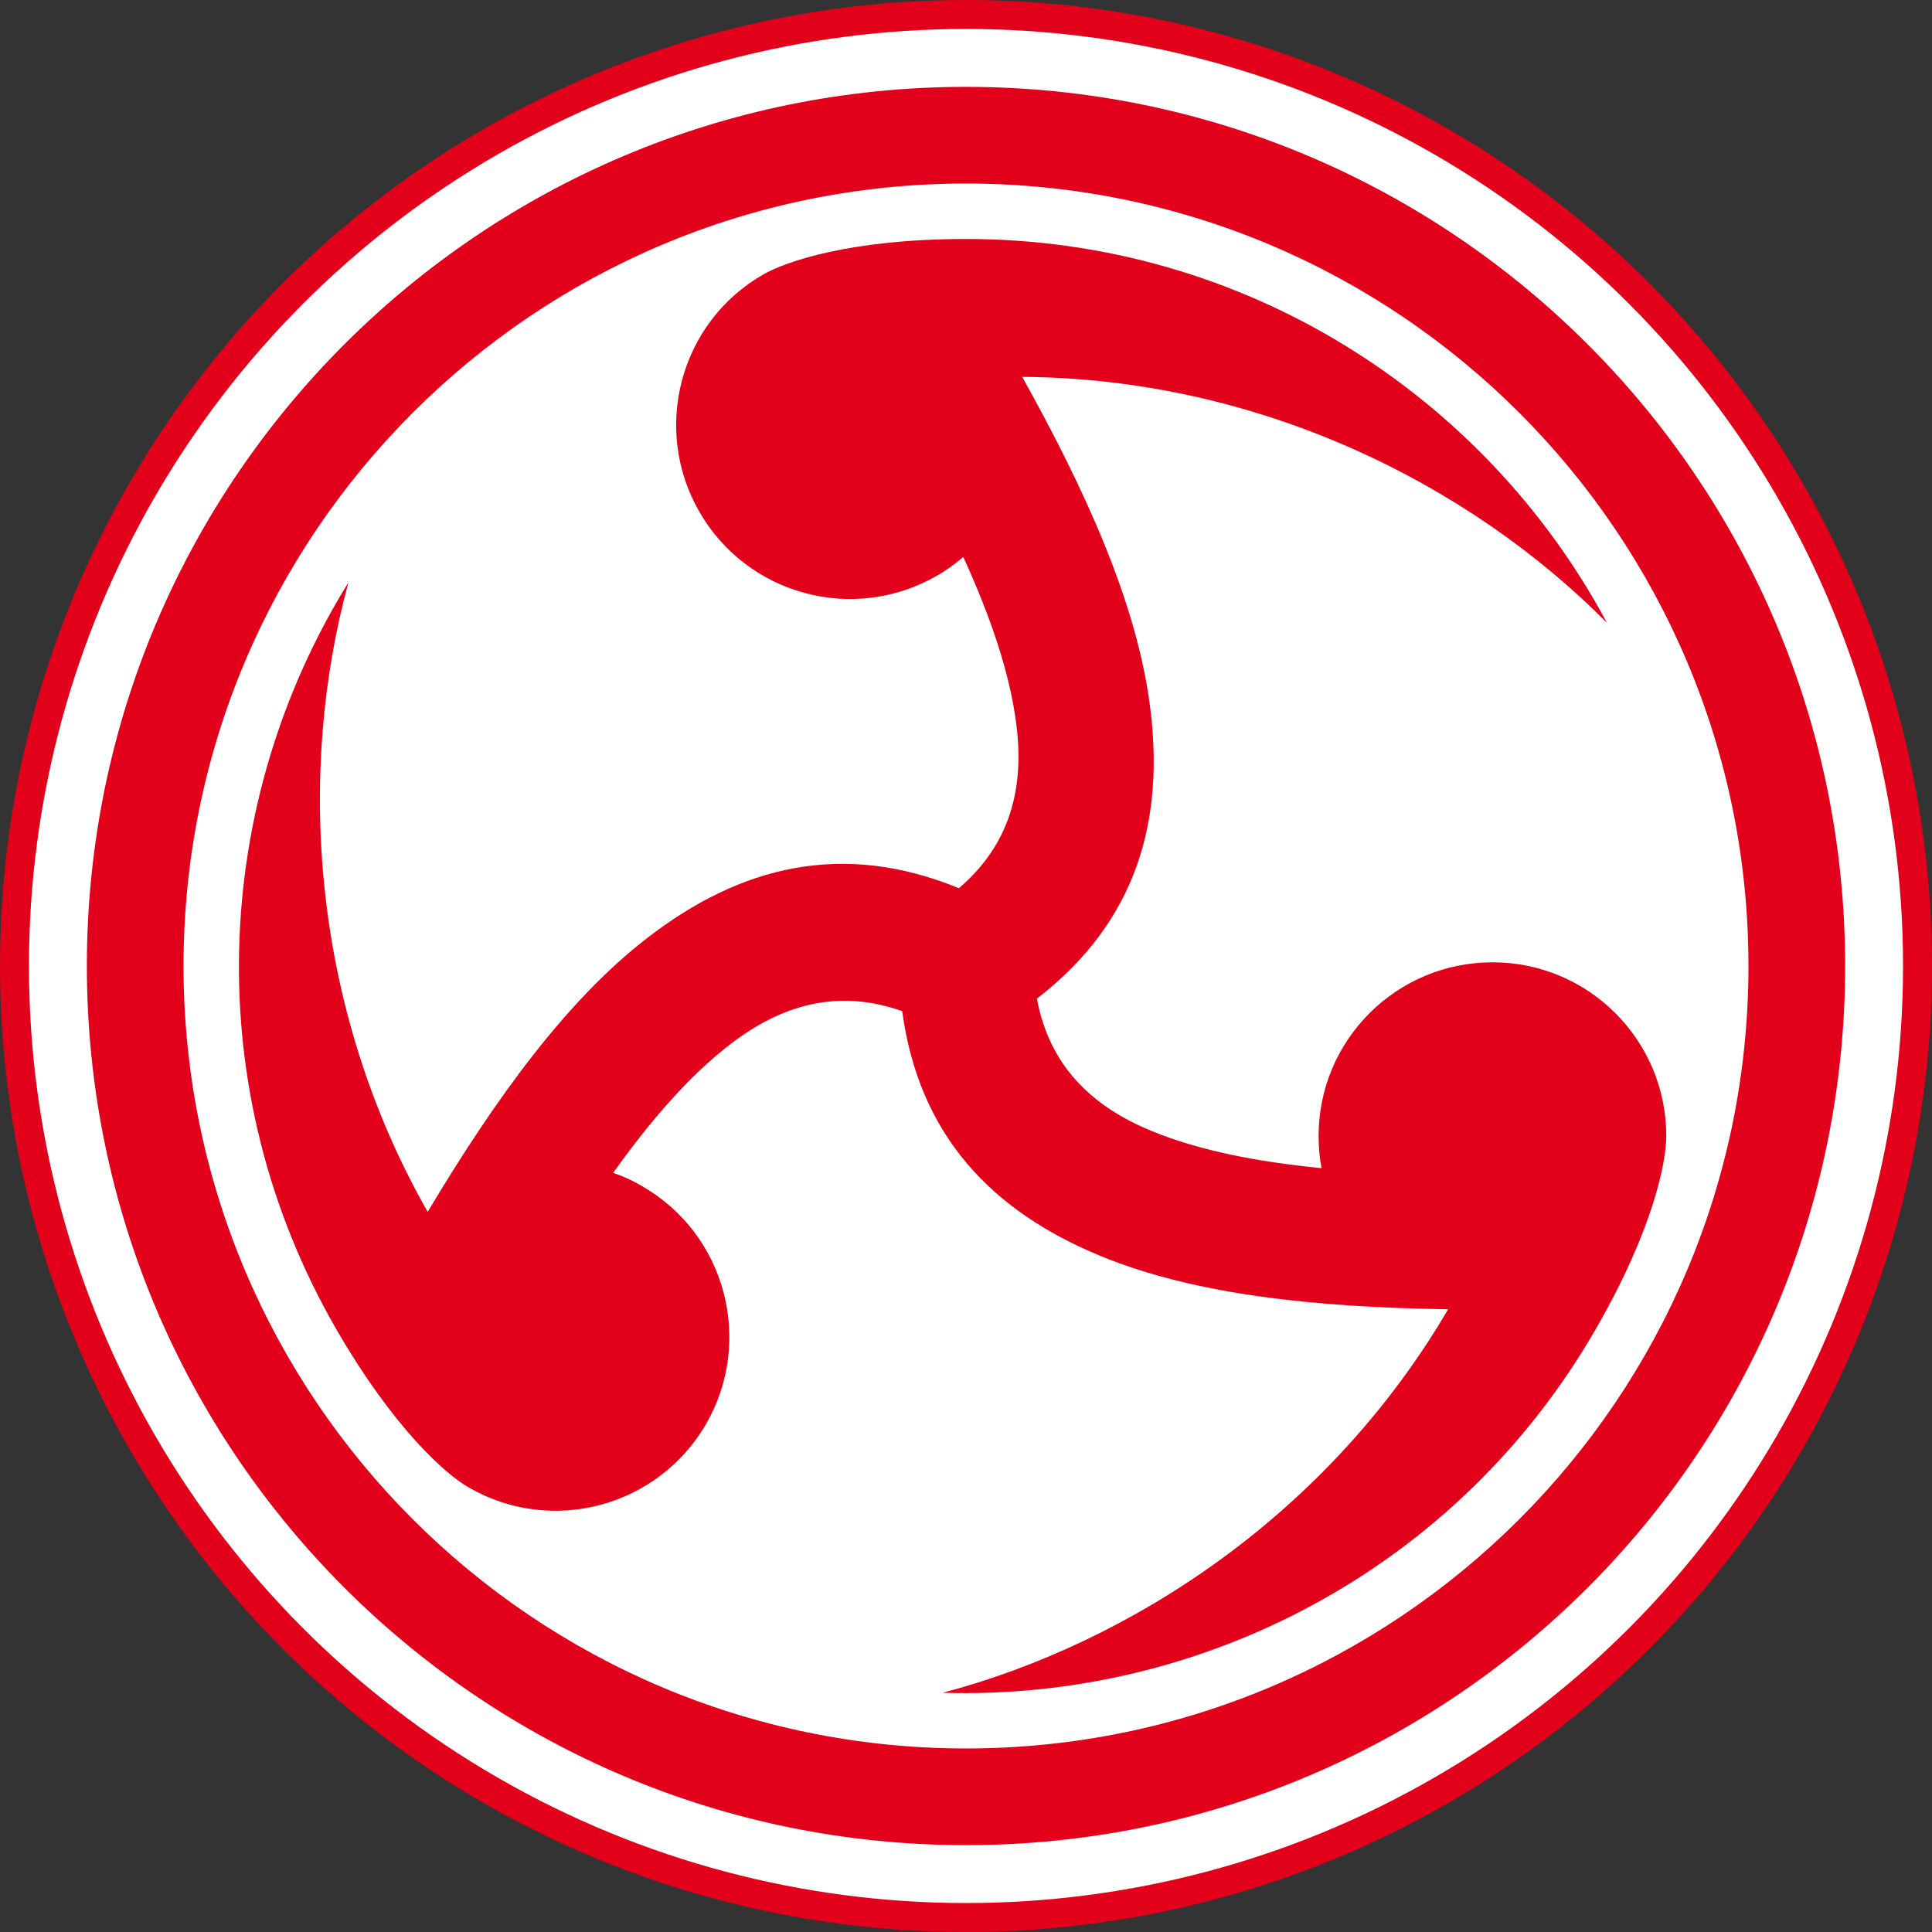 <?xml version="1.0" encoding="UTF-8" standalone="no"?>
<!-- Creator: CorelDRAW X7 -->

<svg
   xmlns:dc="http://purl.org/dc/elements/1.1/"
   xmlns:cc="http://creativecommons.org/ns#"
   xmlns:rdf="http://www.w3.org/1999/02/22-rdf-syntax-ns#"
   xmlns:svg="http://www.w3.org/2000/svg"
   xmlns="http://www.w3.org/2000/svg"
   xmlns:sodipodi="http://sodipodi.sourceforge.net/DTD/sodipodi-0.dtd"
   xmlns:inkscape="http://www.inkscape.org/namespaces/inkscape"
   xml:space="preserve"
   width="7.874in"
   height="7.874in"
   version="1.1"
   style="clip-rule:evenodd;fill-rule:evenodd;image-rendering:optimizeQuality;shape-rendering:geometricPrecision;text-rendering:geometricPrecision"
   viewBox="0 0 7874.001 7874.001"
   id="svg3939"
   inkscape:version="0.91 r13725"
   sodipodi:docname="Yu Jing - O-Yoroi Kidobutai - [N3] [Vyo].svg"><rect x="0" y="0" width="7874.001" height="7874.001" fill="#333333" stroke="none"/><sodipodi:namedview
     pagecolor="#ffffff"
     bordercolor="#666666"
     borderopacity="1"
     objecttolerance="10"
     gridtolerance="10"
     guidetolerance="10"
     inkscape:pageopacity="0"
     inkscape:pageshadow="2"
     inkscape:window-width="640"
     inkscape:window-height="480"
     id="namedview3955"
     showgrid="false"
     inkscape:zoom="0.23838384"
     inkscape:cx="736.83001"
     inkscape:cy="849.33005"
     inkscape:window-x="0"
     inkscape:window-y="0"
     inkscape:window-maximized="0"
     inkscape:current-layer="svg3939" /><defs
     id="defs3941"><style
       type="text/css"
       id="style3943"><![CDATA[
    .fil0 {fill:#E2001A}
    .fil1 {fill:white}
   ]]></style></defs><g
     id="Layer_x0020_1"
     transform="translate(3937,-7063)"><circle
       class="fil0"
       cy="11000"
       r="3937"
       id="circle3947"
       cx="0"
       style="fill:#e2001a" /><circle
       class="fil1"
       cy="11000"
       r="3819"
       id="circle3949"
       cx="0"
       style="fill:#ffffff" /><path
       class="fil0"
       d="m 2854,11693 c 0,104 -52,379 -288,788 -565,979 -1605,1513 -2661,1481 771,-204 1573,-731 2060,-1563 -536,-8 -1030,-58 -1416,-217 -442,-182 -740,-489 -809,-998 -260,-92 -490,-28 -702,136 -164,126 -322,307 -476,523 41,14 81,32 119,55 339,195 455,629 260,968 -196,339 -630,455 -968,259 -90,-51 -302,-235 -539,-644 -565,-979 -508,-2146 49,-3044 -210,769 -154,1727 323,2565 275,-460 566,-863 896,-1117 378,-292 794,-397 1269,-202 210,-179 269,-411 233,-676 -27,-206 -105,-433 -215,-674 -33,28 -68,54 -107,76 -339,196 -772,80 -968,-259 -196,-339 -80,-773 259,-968 90,-52 355,-145 827,-145 1130,0 2113,633 2612,1564 -561,-566 -1419,-996 -2383,-1002 261,468 465,921 520,1335 63,473 -53,885 -460,1199 50,271 221,439 469,540 192,79 428,125 691,151 -8,-42 -12,-86 -12,-131 0,-391 317,-708 709,-708 391,0 708,317 708,708 z"
       id="path3951"
       inkscape:connector-curvature="0"
       style="fill:#e2001a" /><path
       class="fil0"
       d="m 0,7417 c 1979,0 3583,1604 3583,3583 0,1979 -1604,3583 -3583,3583 -1979,0 -3583,-1604 -3583,-3583 0,-1979 1604,-3583 3583,-3583 z m 0,394 c 1761,0 3189,1428 3189,3189 0,1761 -1428,3189 -3189,3189 -1761,0 -3189,-1428 -3189,-3189 0,-1761 1428,-3189 3189,-3189 z"
       id="path3953"
       inkscape:connector-curvature="0"
       style="fill:#e2001a" /></g></svg>